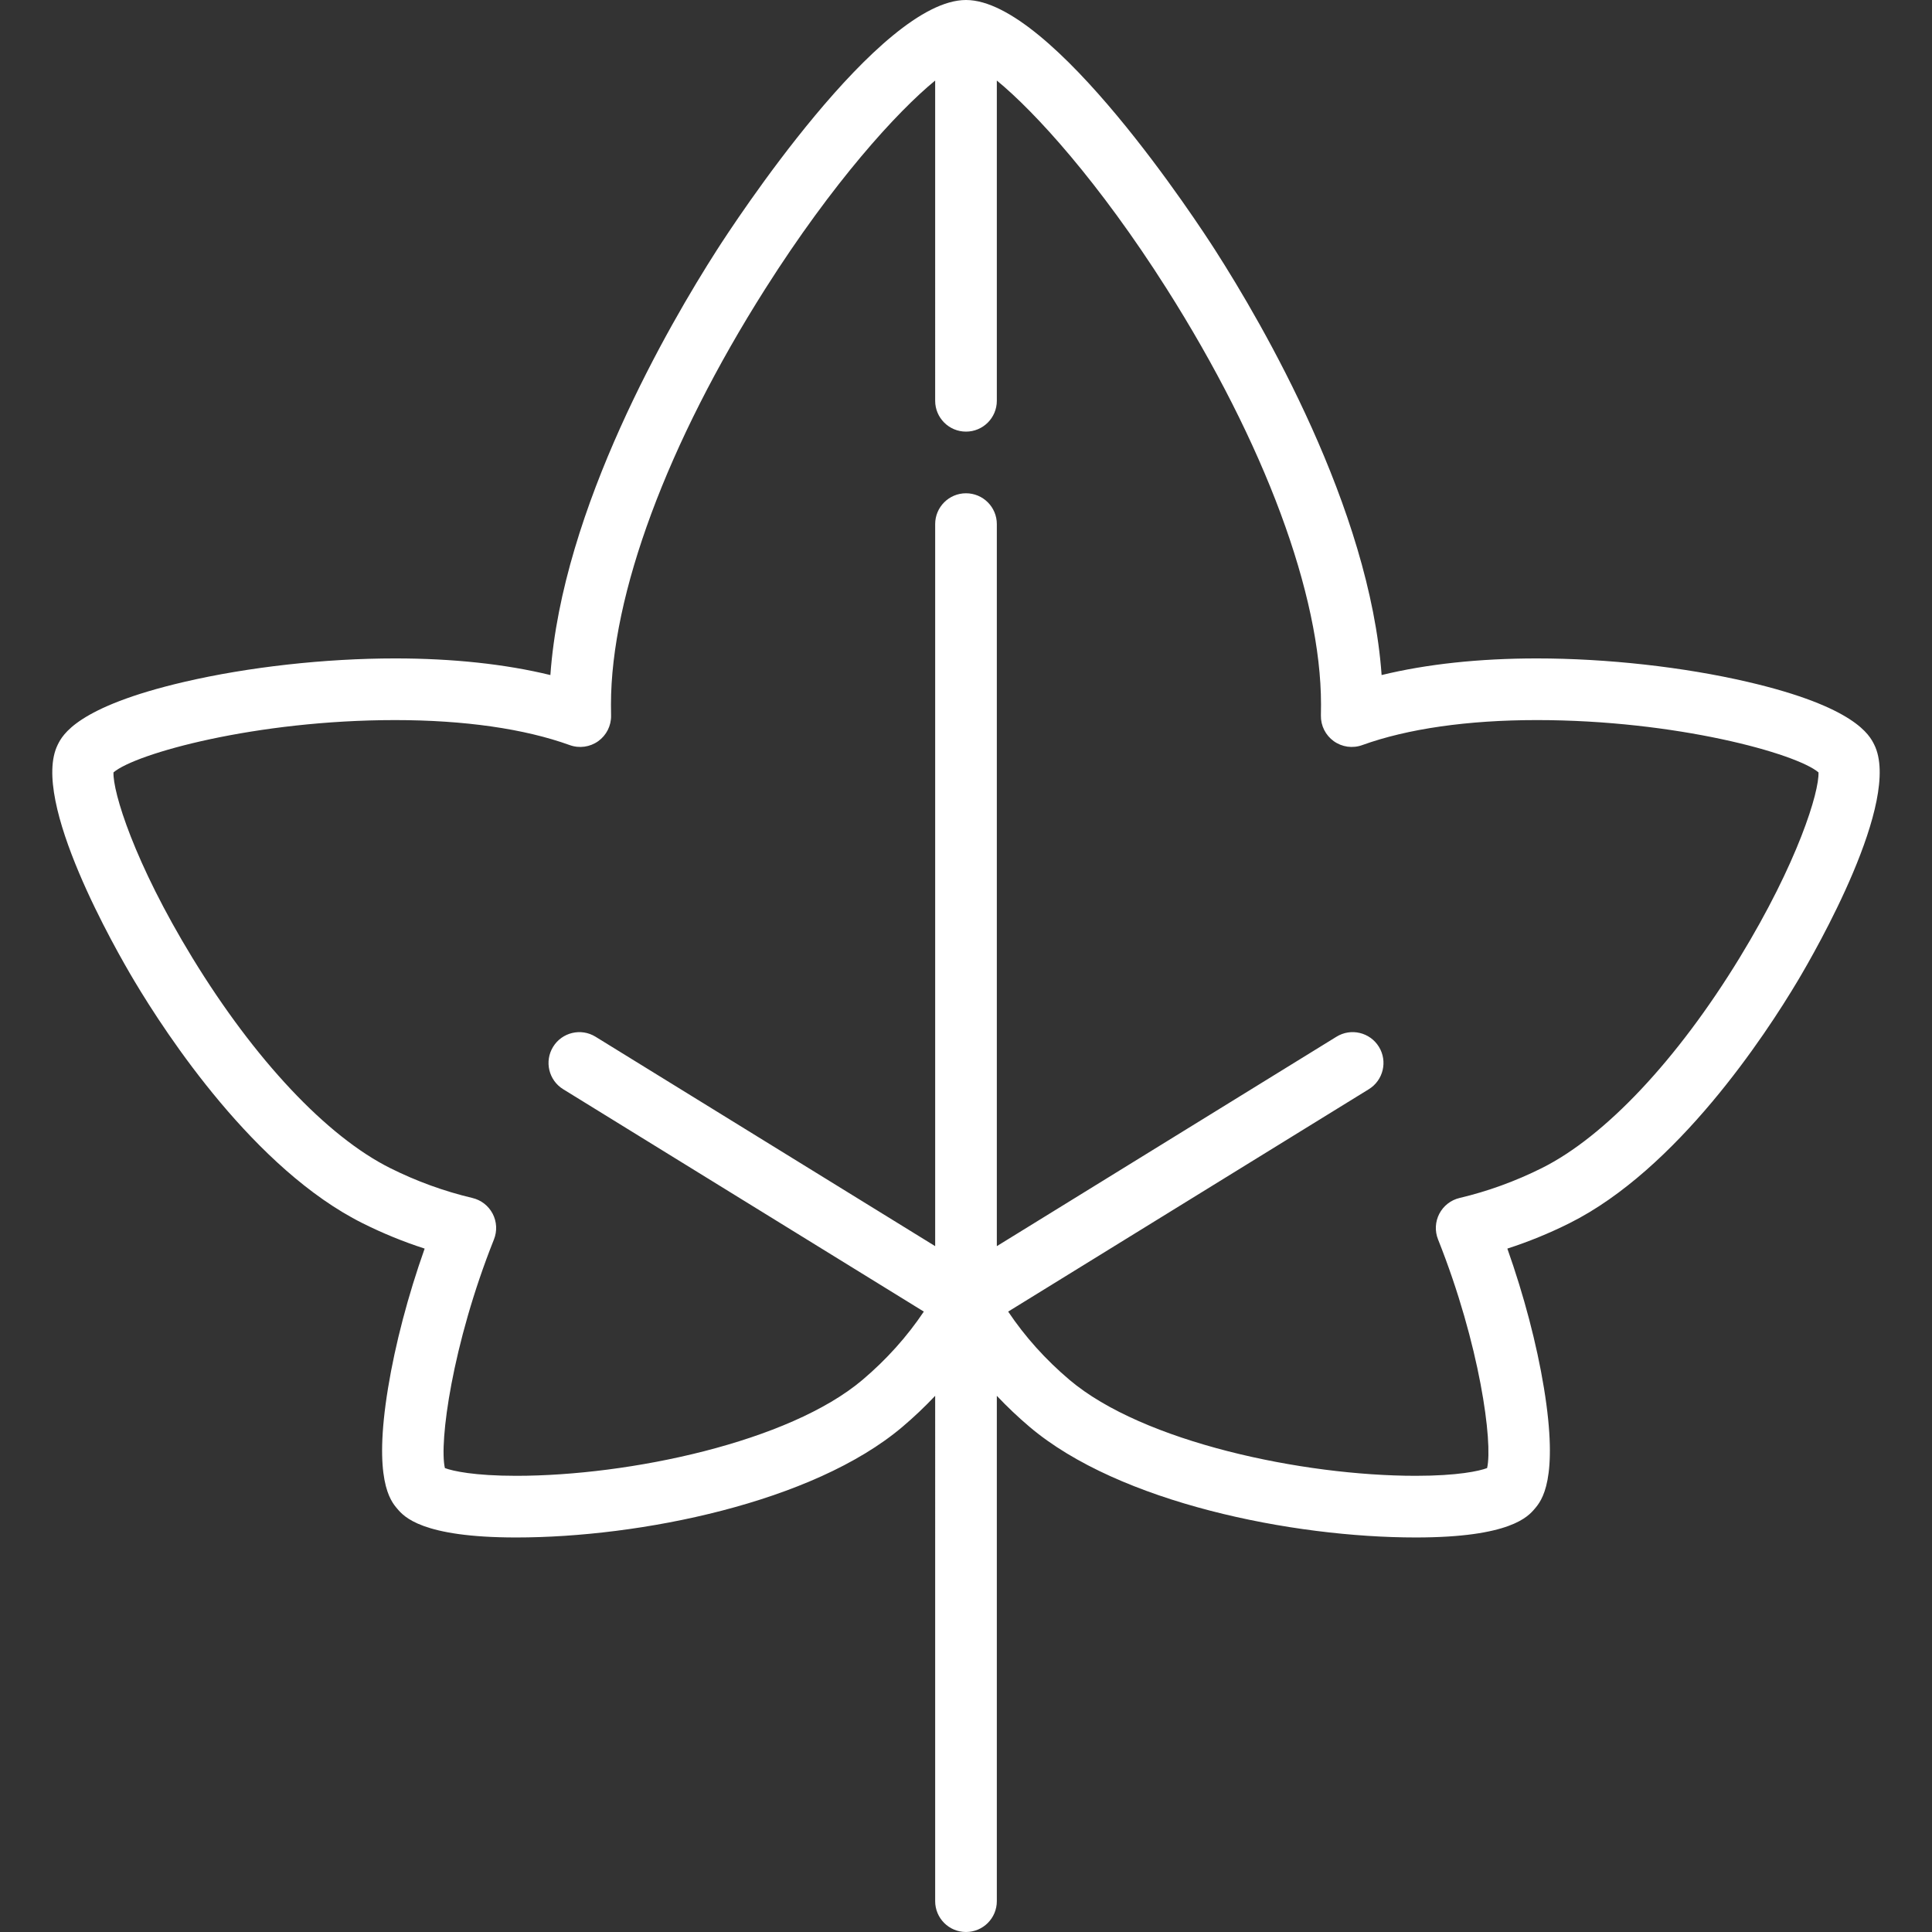 <?xml version="1.0" encoding="iso-8859-1"?>
<!-- Generator: Adobe Illustrator 19.0.0, SVG Export Plug-In . SVG Version: 6.00 Build 0)  -->
<svg xmlns="http://www.w3.org/2000/svg" xmlns:xlink="http://www.w3.org/1999/xlink" version="1.1" id="Capa_1" x="0px" y="0px" viewBox="0 0 470 470" style="enable-background:new 0 0 470 470;" xml:space="preserve" width="512px" height="512px">
<rect x="0" y="0" width="470" height="470" fill="#333333" stroke="none"/>
<g>
	<path d="M455.94,181.138c-1.132-2.266-4.577-9.158-30.806-15.26c-15.577-3.624-34.264-5.703-51.272-5.703   c-14.017,0-26.86,1.387-37.755,4.047c-2.878-40.586-28.915-85.308-40.478-103.358C291.639,54.634,256.035,0,235,0   s-56.639,54.634-60.63,60.863c-11.563,18.051-37.599,62.772-40.478,103.358c-10.895-2.66-23.738-4.047-37.755-4.047   c-17.009,0-35.697,2.079-51.273,5.702c-26.228,6.103-29.673,12.995-30.805,15.26c-6.795,13.596,14.284,50.222,18.579,57.426   c7.976,13.379,29.356,45.911,55.561,59.009c4.889,2.444,9.944,4.511,15.105,6.177c-4.042,11.414-7.147,23.201-8.9,33.896   c-3.674,22.41,0.608,27.465,2.221,29.369c1.625,1.917,5.942,7.01,28.96,7.01c29.953,0,72.128-8.42,93.947-26.909   c2.824-2.393,5.478-4.914,7.967-7.55V462.5c0,4.143,3.358,7.5,7.5,7.5s7.5-3.357,7.5-7.5V339.563   c2.489,2.636,5.143,5.157,7.967,7.55c21.817,18.487,63.993,26.909,93.951,26.909c23.011,0,27.331-5.093,28.958-7.012   c1.612-1.902,5.894-6.957,2.22-29.367c-1.753-10.694-4.858-22.481-8.9-33.896c5.161-1.666,10.217-3.732,15.105-6.176   c26.206-13.099,47.586-45.631,55.562-59.01C441.656,231.358,462.735,194.732,455.94,181.138z M355.073,291.433   c-2.123,0.502-3.921,1.902-4.928,3.837c-1.007,1.936-1.121,4.213-0.314,6.238c10.207,25.609,13.366,49.462,11.939,55.631   c-1.899,0.72-7.123,1.884-17.356,1.884c-27.483,0-66.351-8.186-84.25-23.353c-5.837-4.946-10.828-10.51-14.905-16.596   l87.739-54.102c3.526-2.174,4.622-6.795,2.447-10.32c-2.174-3.525-6.793-4.623-10.32-2.447L242.5,303.153V127.5   c0-4.143-3.358-7.5-7.5-7.5s-7.5,3.357-7.5,7.5v175.652l-82.623-50.945c-3.526-2.176-8.147-1.078-10.32,2.447   c-2.174,3.525-1.079,8.146,2.447,10.32l87.736,54.099c-4.077,6.086-9.068,11.65-14.905,16.597   c-17.9,15.168-56.768,23.353-84.25,23.353c-10.229,0-15.456-1.164-17.356-1.885c-1.427-6.17,1.733-30.022,11.939-55.63   c0.807-2.025,0.693-4.303-0.314-6.238c-1.007-1.935-2.806-3.335-4.928-3.837c-6.875-1.625-13.611-4.073-20.021-7.278   c-15.415-7.704-32.94-26.337-48.084-51.12c-14.215-23.264-19.414-40.461-19.21-45.136c5.395-4.604,34.636-12.724,68.525-12.724   c16.775,0,31.462,2.105,42.473,6.087c2.321,0.84,4.908,0.482,6.916-0.954c2.008-1.438,3.18-3.771,3.133-6.239   c-0.017-0.891-0.027-1.783-0.027-2.679c0-26.678,13.698-63.564,37.582-101.202c16.413-25.864,31.955-42.949,41.286-50.597V97.5   c0,4.143,3.358,7.5,7.5,7.5s7.5-3.357,7.5-7.5V19.591c9.331,7.648,24.872,24.732,41.286,50.597   c23.883,37.638,37.582,74.524,37.582,101.202c0,0.896-0.01,1.788-0.027,2.679c-0.046,2.469,1.125,4.802,3.133,6.239   c2.008,1.438,4.595,1.795,6.916,0.954c11.011-3.981,25.698-6.087,42.473-6.087c33.888,0,63.129,8.12,68.525,12.724   c0.204,4.675-4.995,21.872-19.21,45.136c-15.144,24.783-32.669,43.416-48.084,51.121   C368.683,287.359,361.948,289.808,355.073,291.433z" fill="#FFFFFF"/>
</g>
<g>
</g>
<g>
</g>
<g>
</g>
<g>
</g>
<g>
</g>
<g>
</g>
<g>
</g>
<g>
</g>
<g>
</g>
<g>
</g>
<g>
</g>
<g>
</g>
<g>
</g>
<g>
</g>
<g>
</g>
</svg>
